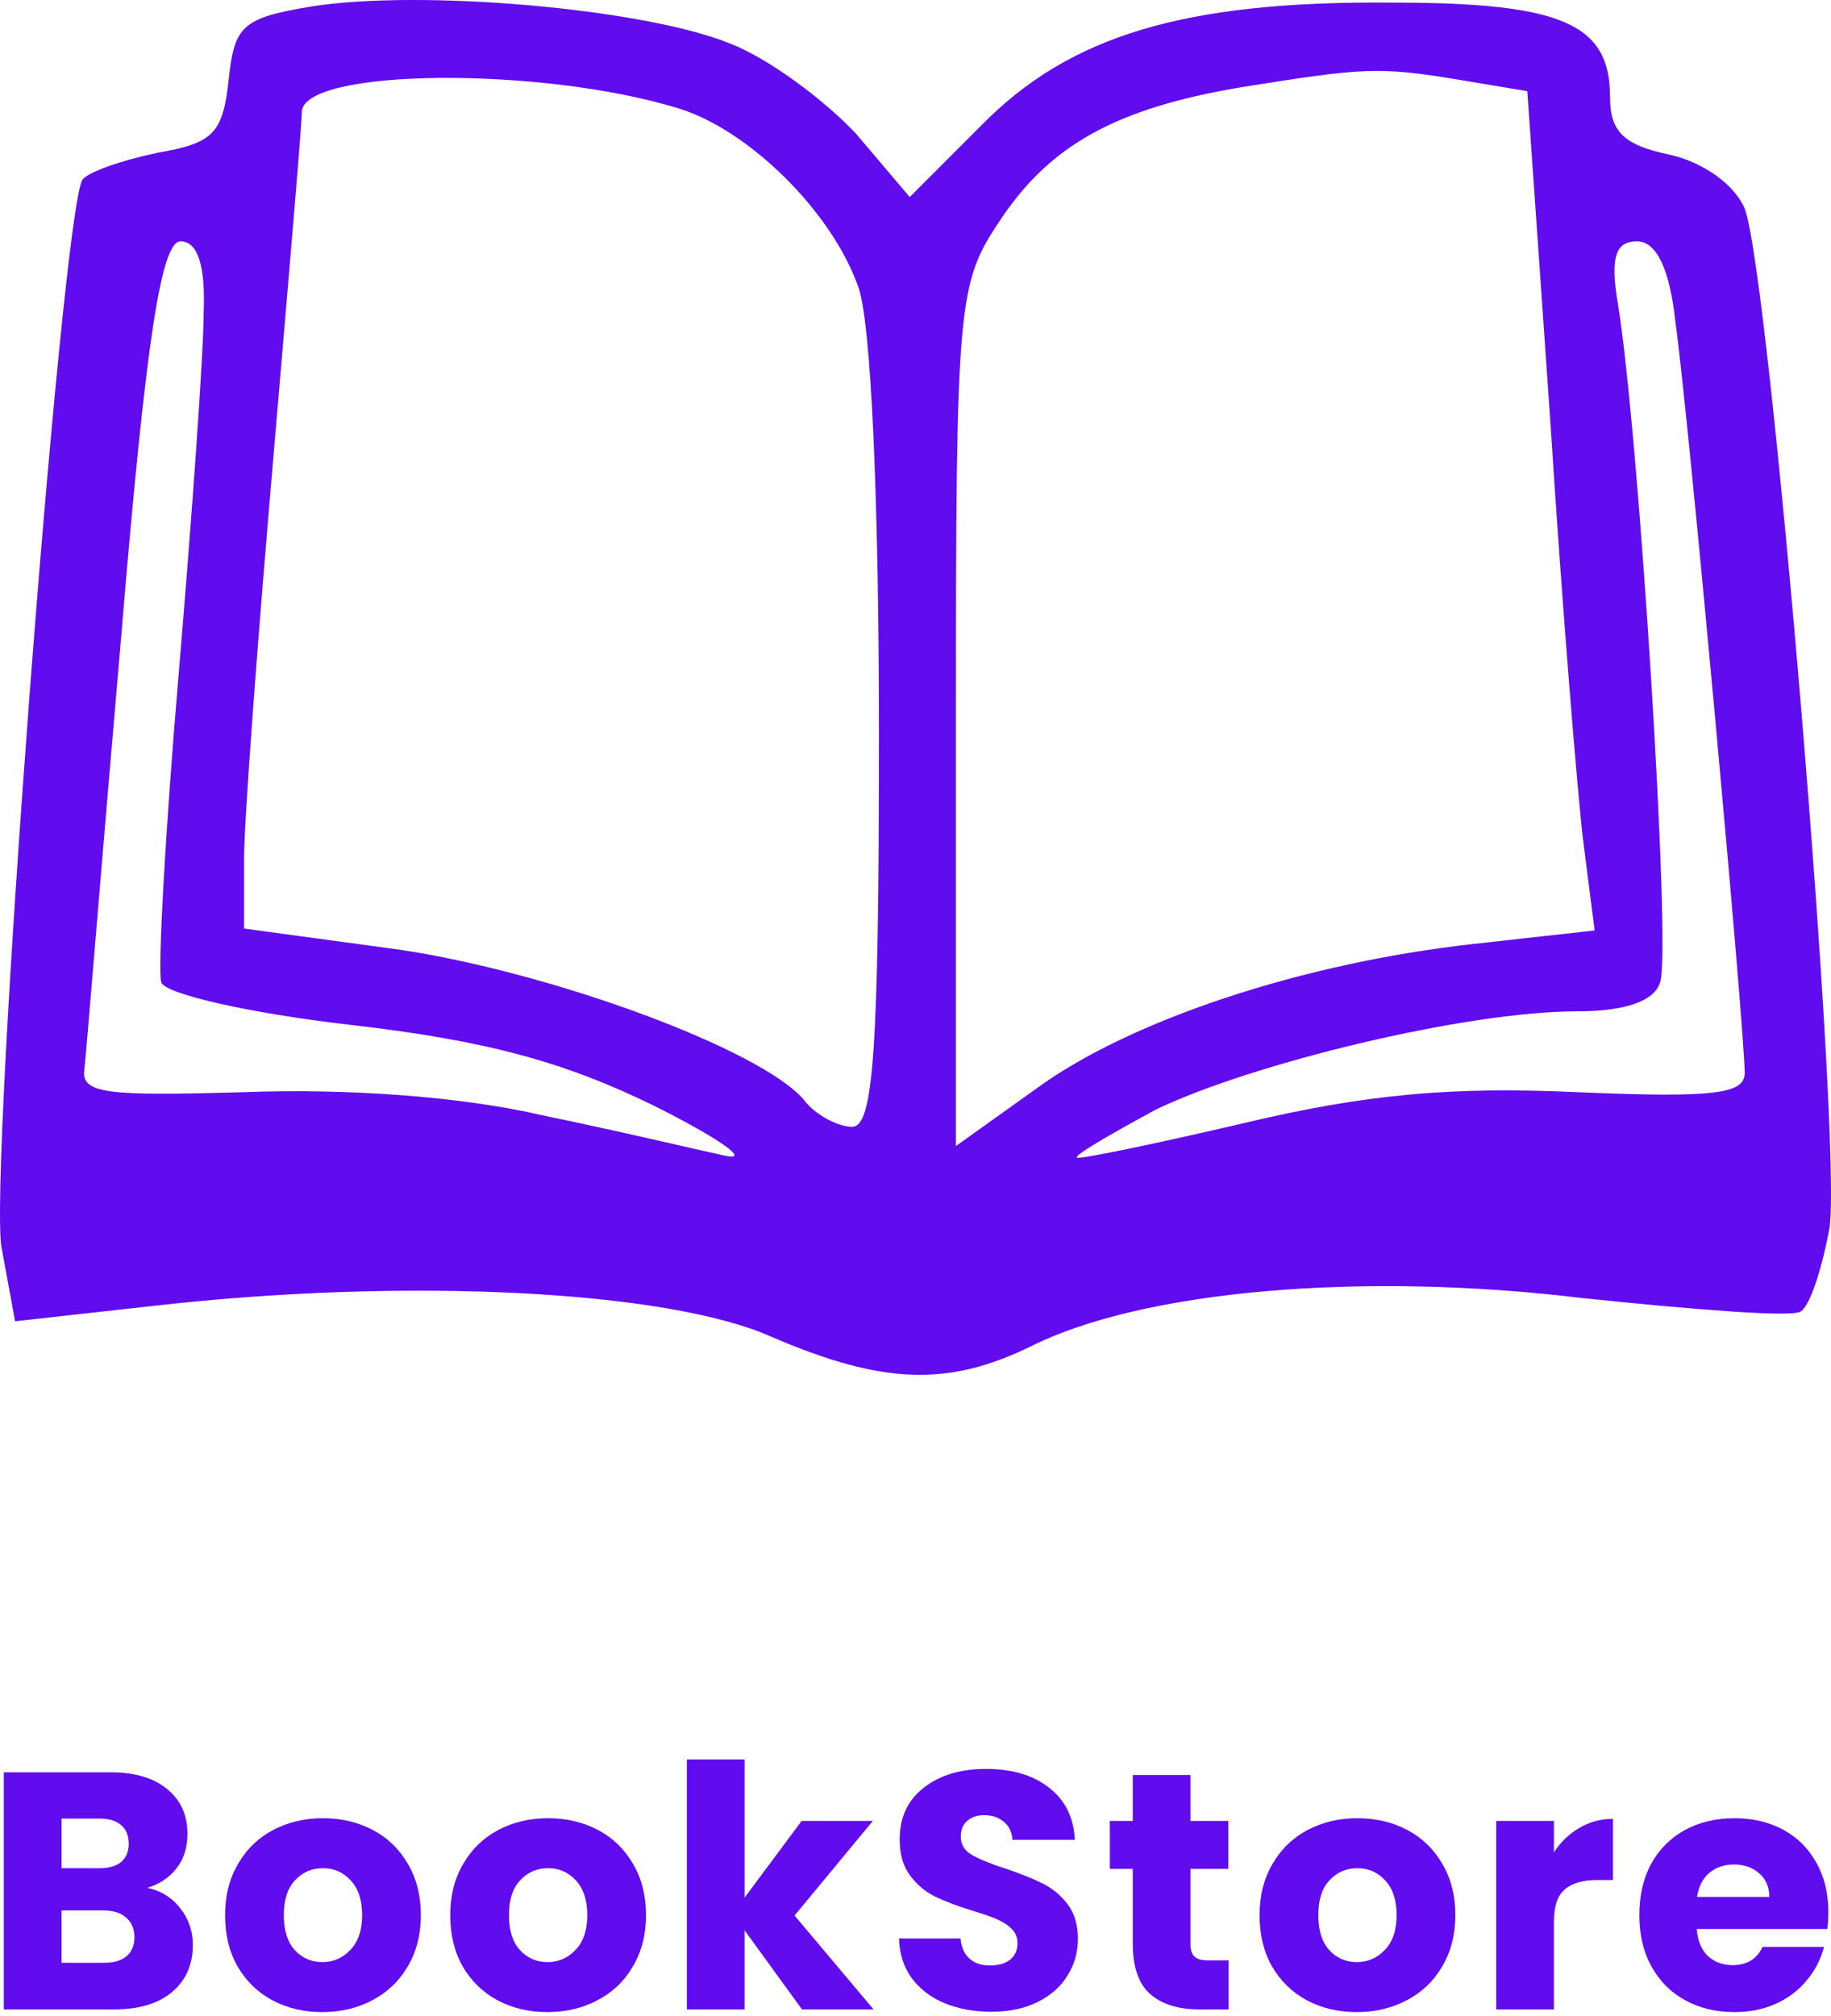 <svg width="179" height="197" viewBox="0 0 179 197" fill="none" xmlns="http://www.w3.org/2000/svg">
<path d="M30.442 0.632C23.671 1.761 22.919 2.513 22.355 7.779C21.79 13.046 20.85 13.986 15.395 14.927C11.822 15.679 8.624 16.807 8.06 17.56C5.991 20.945 -1.156 115.363 0.161 121.946L1.477 129.093L15.019 127.588C39.846 124.767 65.237 126.084 75.394 130.598C86.303 135.3 92.698 135.488 100.785 131.538C111.694 126.084 133.135 124.203 154.765 126.836C165.674 127.964 175.078 128.717 176.018 128.152C176.959 127.588 178.087 124.015 178.84 120.065C180.156 111.977 173.009 26.776 170.564 20.381C169.624 18.124 166.614 15.867 163.229 15.114C158.715 14.174 157.398 12.857 157.398 9.472C157.398 2.325 152.696 0.256 136.145 0.256C115.832 0.068 104.547 3.453 95.895 12.293L88.936 19.252L83.669 13.046C80.66 9.848 75.206 5.71 71.256 4.206C62.792 0.82 41.163 -1.061 30.442 0.632ZM66.366 10.601C73.137 12.669 81.225 20.569 83.858 27.904C85.174 31.102 85.927 49.158 85.927 71.728C85.927 103.137 85.362 110.096 83.293 110.096C81.977 110.096 79.72 108.968 78.591 107.463C74.454 102.573 54.141 95.05 39.094 92.793L23.859 90.724V83.953C23.859 80.191 25.176 62.7 26.68 45.208C28.185 27.528 29.502 12.293 29.502 10.977C29.502 6.651 53.012 6.463 66.366 10.601ZM142.54 7.779L149.311 8.908L151.568 41.258C152.696 58.938 154.201 77.37 154.765 82.072L155.893 90.912L144.044 92.229C127.117 94.109 110.377 99.752 101.349 106.335L93.45 111.977V70.035C93.45 29.221 93.638 27.716 97.776 21.509C102.666 14.174 109.061 10.601 121.286 8.532C133.135 6.651 134.64 6.463 142.54 7.779ZM19.909 30.537C19.909 34.487 18.781 50.286 17.464 65.897C16.148 81.32 15.395 95.05 15.771 95.99C16.148 97.119 24.423 99 34.204 100.128C47.37 101.633 55.081 103.702 63.921 108.028C70.316 111.225 73.513 113.482 70.88 112.918C68.247 112.353 60.347 110.473 53.012 108.968C44.924 107.087 33.639 106.335 23.859 106.711C10.505 107.087 7.872 106.899 8.248 104.454C8.436 102.949 9.941 84.141 11.822 62.511C14.267 32.982 15.771 23.578 17.652 23.578C19.345 23.578 20.098 26.023 19.909 30.537ZM163.793 31.478C165.109 40.882 170.564 100.692 170.564 104.83C170.564 106.899 167.555 107.275 154.201 106.711C141.975 106.147 133.512 106.899 121.662 109.72C112.822 111.789 105.487 113.294 105.299 113.106C104.923 112.918 108.497 110.849 113.01 108.404C122.415 103.89 143.292 98.811 154.201 98.811C158.715 98.811 161.724 97.871 162.288 95.99C163.417 93.169 160.219 42.01 158.15 29.597C157.398 25.083 157.962 23.578 160.031 23.578C161.912 23.578 163.229 26.211 163.793 31.478Z" fill="#610BEF"/>
<path d="M14.398 184.446C15.74 184.732 16.818 185.403 17.632 186.459C18.446 187.493 18.853 188.681 18.853 190.023C18.853 191.959 18.171 193.499 16.807 194.643C15.465 195.765 13.584 196.326 11.164 196.326H0.373V173.16H10.801C13.155 173.16 14.992 173.699 16.312 174.777C17.654 175.855 18.325 177.318 18.325 179.166C18.325 180.53 17.962 181.663 17.236 182.565C16.532 183.467 15.586 184.094 14.398 184.446ZM6.016 182.532H9.712C10.636 182.532 11.34 182.334 11.824 181.938C12.33 181.52 12.583 180.915 12.583 180.123C12.583 179.331 12.33 178.726 11.824 178.308C11.34 177.89 10.636 177.681 9.712 177.681H6.016V182.532ZM10.174 191.772C11.12 191.772 11.846 191.563 12.352 191.145C12.88 190.705 13.144 190.078 13.144 189.264C13.144 188.45 12.869 187.812 12.319 187.35C11.791 186.888 11.054 186.657 10.108 186.657H6.016V191.772H10.174Z" fill="#610BEF"/>
<path d="M31.508 196.59C29.704 196.59 28.076 196.205 26.624 195.435C25.194 194.665 24.061 193.565 23.225 192.135C22.411 190.705 22.004 189.033 22.004 187.119C22.004 185.227 22.422 183.566 23.258 182.136C24.094 180.684 25.238 179.573 26.69 178.803C28.142 178.033 29.77 177.648 31.574 177.648C33.378 177.648 35.006 178.033 36.458 178.803C37.91 179.573 39.054 180.684 39.89 182.136C40.726 183.566 41.144 185.227 41.144 187.119C41.144 189.011 40.715 190.683 39.857 192.135C39.021 193.565 37.866 194.665 36.392 195.435C34.94 196.205 33.312 196.59 31.508 196.59ZM31.508 191.706C32.586 191.706 33.499 191.31 34.247 190.518C35.017 189.726 35.402 188.593 35.402 187.119C35.402 185.645 35.028 184.512 34.28 183.72C33.554 182.928 32.652 182.532 31.574 182.532C30.474 182.532 29.561 182.928 28.835 183.72C28.109 184.49 27.746 185.623 27.746 187.119C27.746 188.593 28.098 189.726 28.802 190.518C29.528 191.31 30.43 191.706 31.508 191.706Z" fill="#610BEF"/>
<path d="M53.519 196.59C51.715 196.59 50.087 196.205 48.635 195.435C47.205 194.665 46.072 193.565 45.236 192.135C44.422 190.705 44.015 189.033 44.015 187.119C44.015 185.227 44.433 183.566 45.269 182.136C46.105 180.684 47.249 179.573 48.701 178.803C50.153 178.033 51.781 177.648 53.585 177.648C55.389 177.648 57.017 178.033 58.469 178.803C59.921 179.573 61.065 180.684 61.901 182.136C62.737 183.566 63.155 185.227 63.155 187.119C63.155 189.011 62.726 190.683 61.868 192.135C61.032 193.565 59.877 194.665 58.403 195.435C56.951 196.205 55.323 196.59 53.519 196.59ZM53.519 191.706C54.597 191.706 55.51 191.31 56.258 190.518C57.028 189.726 57.413 188.593 57.413 187.119C57.413 185.645 57.039 184.512 56.291 183.72C55.565 182.928 54.663 182.532 53.585 182.532C52.485 182.532 51.572 182.928 50.846 183.72C50.12 184.49 49.757 185.623 49.757 187.119C49.757 188.593 50.109 189.726 50.813 190.518C51.539 191.31 52.441 191.706 53.519 191.706Z" fill="#610BEF"/>
<path d="M78.402 196.326L72.792 188.604V196.326H67.149V171.906H72.792V185.403L78.369 177.912H85.332L77.676 187.152L85.398 196.326H78.402Z" fill="#610BEF"/>
<path d="M96.93 196.557C95.236 196.557 93.718 196.282 92.376 195.732C91.034 195.182 89.956 194.368 89.142 193.29C88.35 192.212 87.932 190.914 87.888 189.396H93.894C93.982 190.254 94.279 190.914 94.785 191.376C95.291 191.816 95.951 192.036 96.765 192.036C97.601 192.036 98.261 191.849 98.745 191.475C99.229 191.079 99.471 190.54 99.471 189.858C99.471 189.286 99.273 188.813 98.877 188.439C98.503 188.065 98.03 187.757 97.458 187.515C96.908 187.273 96.116 186.998 95.082 186.69C93.586 186.228 92.365 185.766 91.419 185.304C90.473 184.842 89.659 184.16 88.977 183.258C88.295 182.356 87.954 181.179 87.954 179.727C87.954 177.571 88.735 175.888 90.297 174.678C91.859 173.446 93.894 172.83 96.402 172.83C98.954 172.83 101.011 173.446 102.573 174.678C104.135 175.888 104.971 177.582 105.081 179.76H98.976C98.932 179.012 98.657 178.429 98.151 178.011C97.645 177.571 96.996 177.351 96.204 177.351C95.522 177.351 94.972 177.538 94.554 177.912C94.136 178.264 93.927 178.781 93.927 179.463C93.927 180.211 94.279 180.794 94.983 181.212C95.687 181.63 96.787 182.081 98.283 182.565C99.779 183.071 100.989 183.555 101.913 184.017C102.859 184.479 103.673 185.15 104.355 186.03C105.037 186.91 105.378 188.043 105.378 189.429C105.378 190.749 105.037 191.948 104.355 193.026C103.695 194.104 102.727 194.962 101.451 195.6C100.175 196.238 98.668 196.557 96.93 196.557Z" fill="#610BEF"/>
<path d="M120.114 191.541V196.326H117.243C115.197 196.326 113.602 195.831 112.458 194.841C111.314 193.829 110.742 192.19 110.742 189.924V182.598H108.498V177.912H110.742V173.424H116.385V177.912H120.081V182.598H116.385V189.99C116.385 190.54 116.517 190.936 116.781 191.178C117.045 191.42 117.485 191.541 118.101 191.541H120.114Z" fill="#610BEF"/>
<path d="M132.639 196.59C130.835 196.59 129.207 196.205 127.755 195.435C126.325 194.665 125.192 193.565 124.356 192.135C123.542 190.705 123.135 189.033 123.135 187.119C123.135 185.227 123.553 183.566 124.389 182.136C125.225 180.684 126.369 179.573 127.821 178.803C129.273 178.033 130.901 177.648 132.705 177.648C134.509 177.648 136.137 178.033 137.589 178.803C139.041 179.573 140.185 180.684 141.021 182.136C141.857 183.566 142.275 185.227 142.275 187.119C142.275 189.011 141.846 190.683 140.988 192.135C140.152 193.565 138.997 194.665 137.523 195.435C136.071 196.205 134.443 196.59 132.639 196.59ZM132.639 191.706C133.717 191.706 134.63 191.31 135.378 190.518C136.148 189.726 136.533 188.593 136.533 187.119C136.533 185.645 136.159 184.512 135.411 183.72C134.685 182.928 133.783 182.532 132.705 182.532C131.605 182.532 130.692 182.928 129.966 183.72C129.24 184.49 128.877 185.623 128.877 187.119C128.877 188.593 129.229 189.726 129.933 190.518C130.659 191.31 131.561 191.706 132.639 191.706Z" fill="#610BEF"/>
<path d="M151.912 180.981C152.572 179.969 153.397 179.177 154.387 178.605C155.377 178.011 156.477 177.714 157.687 177.714V183.687H156.136C154.728 183.687 153.672 183.995 152.968 184.611C152.264 185.205 151.912 186.261 151.912 187.779V196.326H146.269V177.912H151.912V180.981Z" fill="#610BEF"/>
<path d="M178.742 186.822C178.742 187.35 178.709 187.9 178.643 188.472H165.872C165.96 189.616 166.323 190.496 166.961 191.112C167.621 191.706 168.424 192.003 169.37 192.003C170.778 192.003 171.757 191.409 172.307 190.221H178.313C178.005 191.431 177.444 192.52 176.63 193.488C175.838 194.456 174.837 195.215 173.627 195.765C172.417 196.315 171.064 196.59 169.568 196.59C167.764 196.59 166.158 196.205 164.75 195.435C163.342 194.665 162.242 193.565 161.45 192.135C160.658 190.705 160.262 189.033 160.262 187.119C160.262 185.205 160.647 183.533 161.417 182.103C162.209 180.673 163.309 179.573 164.717 178.803C166.125 178.033 167.742 177.648 169.568 177.648C171.35 177.648 172.934 178.022 174.32 178.77C175.706 179.518 176.784 180.585 177.554 181.971C178.346 183.357 178.742 184.974 178.742 186.822ZM172.967 185.337C172.967 184.369 172.637 183.599 171.977 183.027C171.317 182.455 170.492 182.169 169.502 182.169C168.556 182.169 167.753 182.444 167.093 182.994C166.455 183.544 166.059 184.325 165.905 185.337H172.967Z" fill="#610BEF"/>
</svg>
